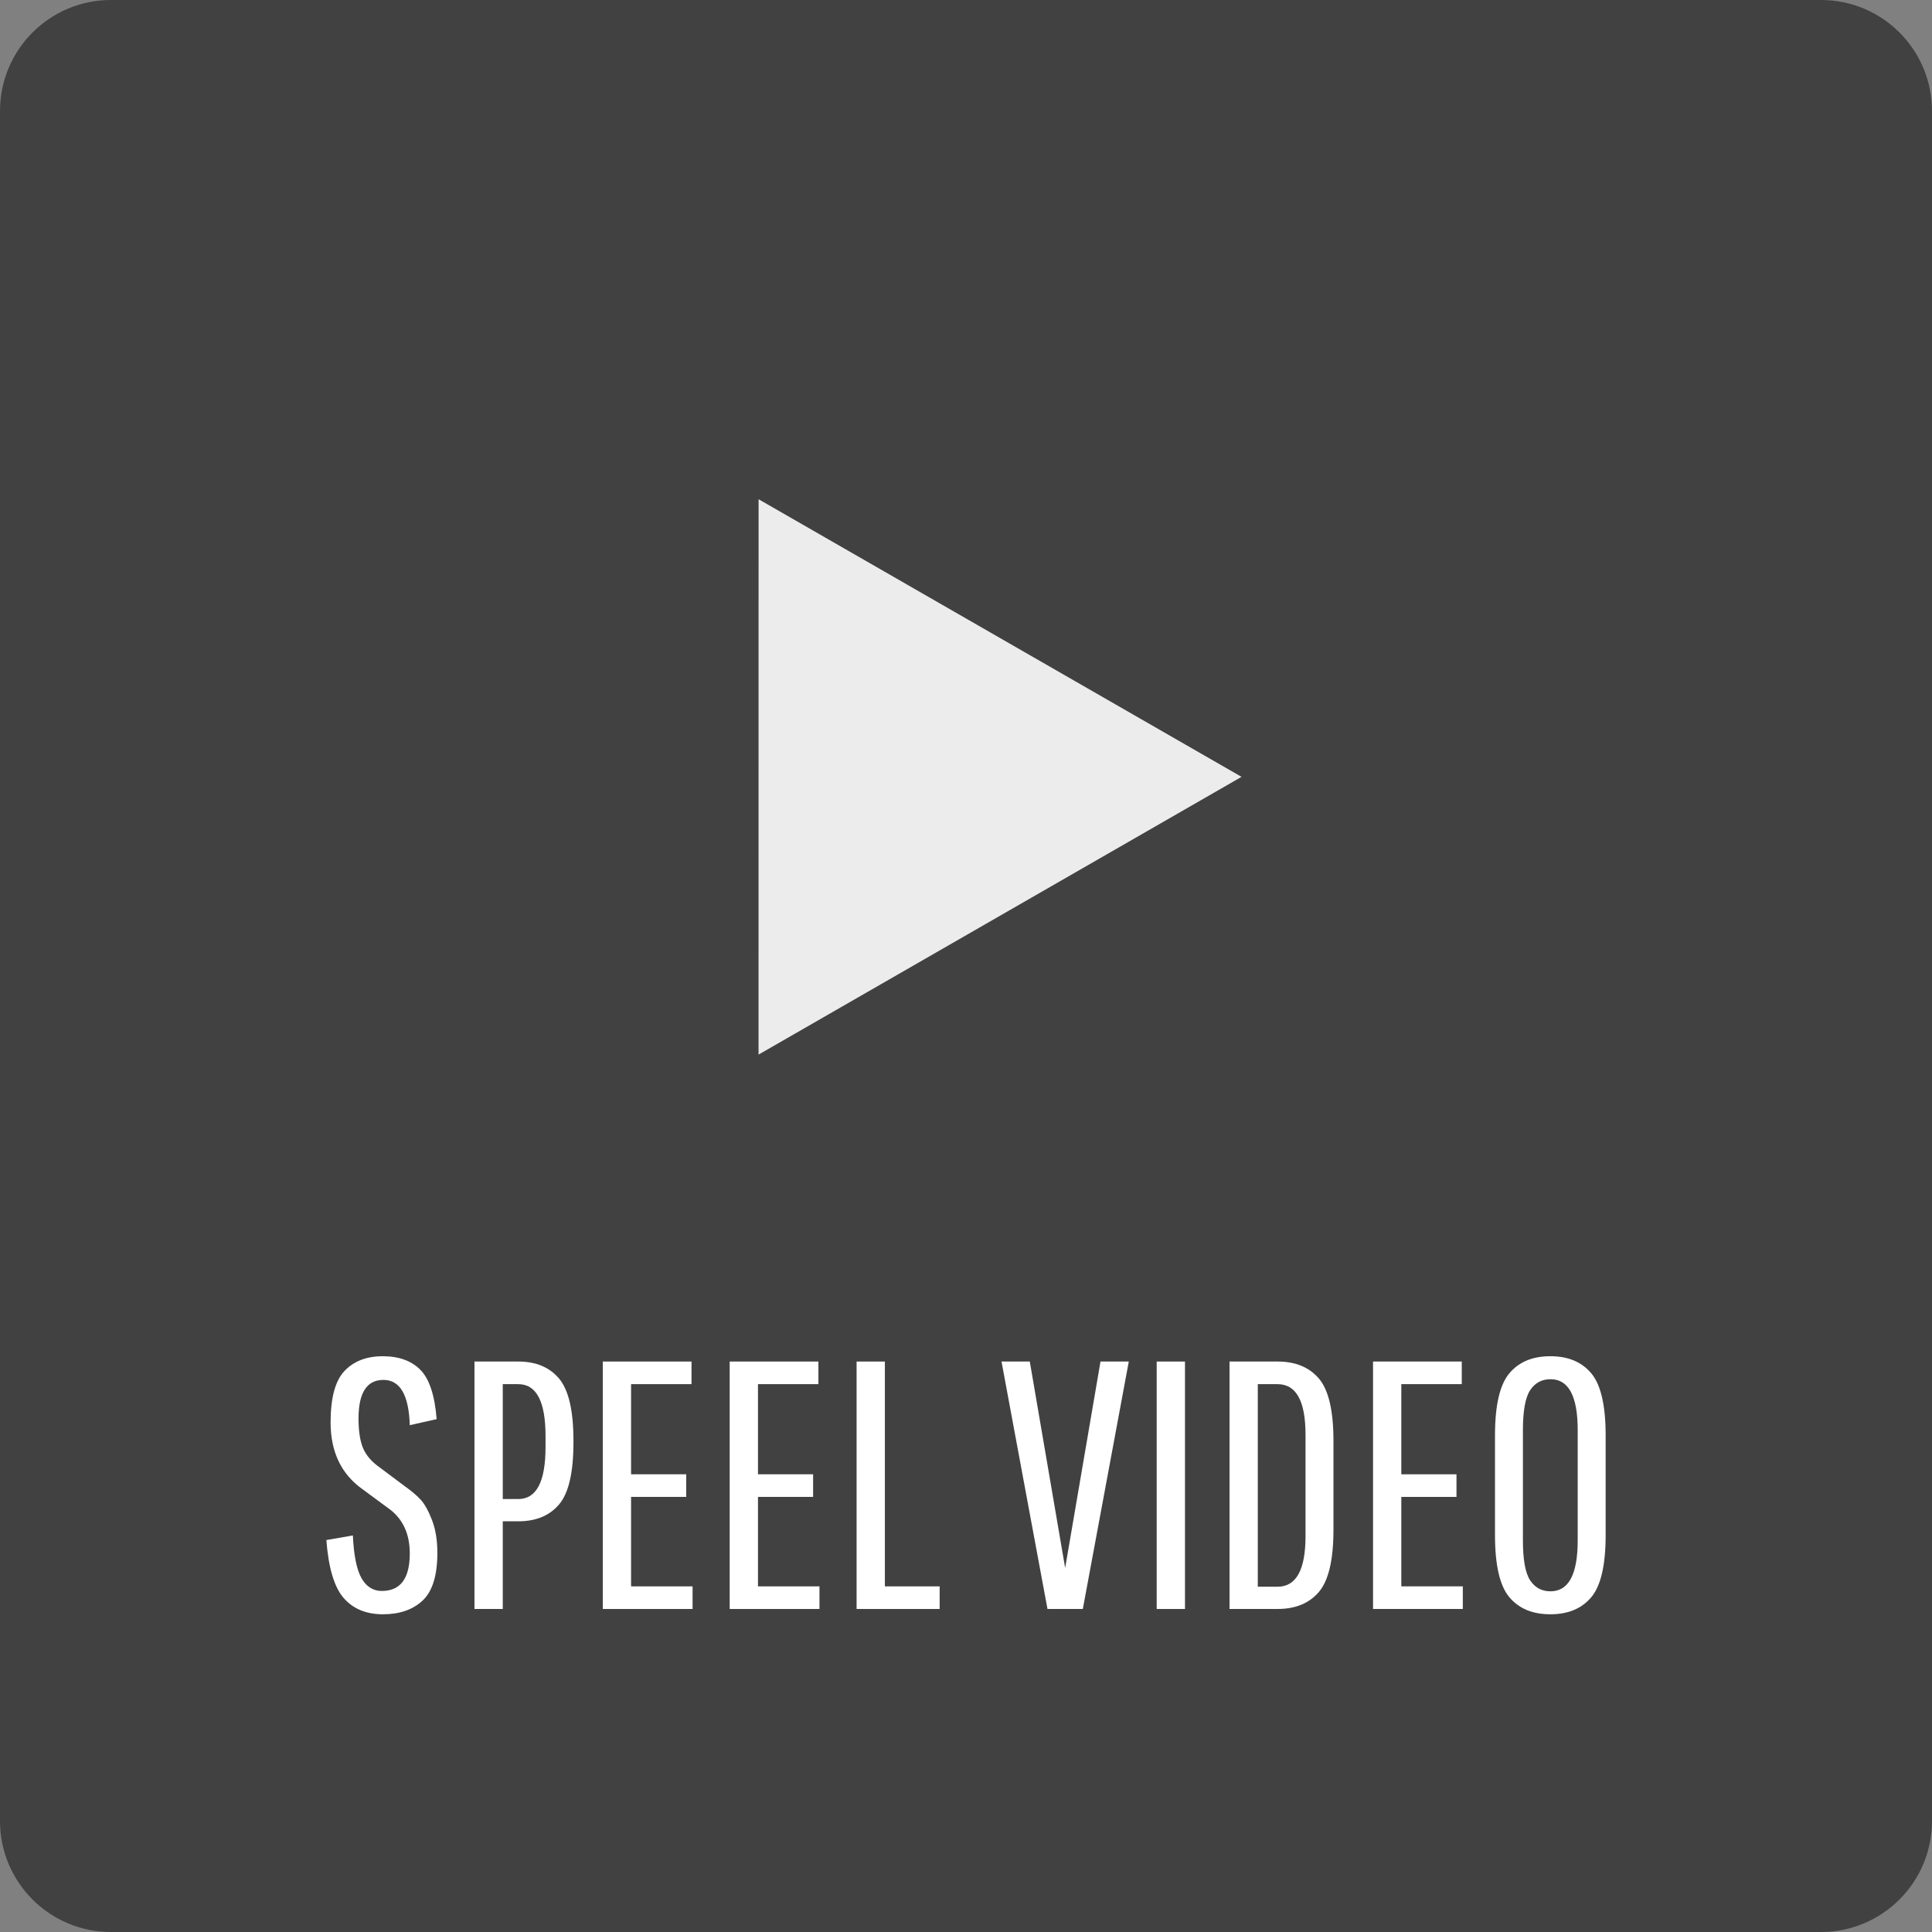 <?xml version="1.0" encoding="utf-8"?>
<!-- Generator: Adobe Illustrator 16.0.0, SVG Export Plug-In . SVG Version: 6.00 Build 0)  -->
<!DOCTYPE svg PUBLIC "-//W3C//DTD SVG 1.1//EN" "http://www.w3.org/Graphics/SVG/1.1/DTD/svg11.dtd">
<svg version="1.1" id="Layer_1" xmlns="http://www.w3.org/2000/svg" xmlns:xlink="http://www.w3.org/1999/xlink" x="0px" y="0px"
	 width="148px" height="148px" viewBox="0 0 148 148" enable-background="new 0 0 148 148" xml:space="preserve">
<rect x="0" y="0" width="148" height="148" fill="#808080" stroke="none"/>
<path opacity="0.55" fill="#0D0E0F" d="M148,139.496c0,4.696-3.808,8.504-8.504,8.504H8.504C3.807,148,0,144.192,0,139.496V8.504
	C0,3.807,3.807,0,8.504,0h130.992C144.192,0,148,3.807,148,8.504V139.496z"/>
<polygon opacity="0.9" fill="#FFFFFF" points="58.111,38.244 58.107,80.788 95.107,59.51 "/>
<g>
	<path fill="#FFFFFF" d="M31.391,119.003c0-1.443-0.487-2.554-1.462-3.33l-2.166-1.598c-1.625-1.155-2.438-2.861-2.438-5.118
		c0-1.877,0.356-3.19,1.069-3.94c0.714-0.748,1.688-1.124,2.925-1.124s2.198,0.349,2.885,1.043c0.686,0.695,1.101,1.954,1.245,3.777
		l-2.059,0.461c-0.072-2.311-0.744-3.467-2.018-3.467c-1.271,0-1.908,0.984-1.908,2.951c0,0.868,0.095,1.571,0.284,2.114
		c0.189,0.54,0.555,1.028,1.097,1.461l2.139,1.599c0.506,0.36,0.912,0.703,1.22,1.028c0.307,0.325,0.6,0.844,0.88,1.558
		c0.279,0.713,0.42,1.557,0.42,2.531c0,1.732-0.375,2.951-1.125,3.656c-0.749,0.703-1.765,1.056-3.046,1.056
		c-1.282,0-2.284-0.415-3.006-1.245c-0.722-0.831-1.164-2.311-1.327-4.441l2.031-0.353c0.072,1.535,0.293,2.627,0.663,3.277
		c0.37,0.649,0.89,0.975,1.558,0.975C30.678,121.874,31.391,120.917,31.391,119.003z"/>
	<path fill="#FFFFFF" d="M36.347,123.255V104.3h3.357c1.355,0,2.397,0.438,3.129,1.312c0.73,0.876,1.096,2.461,1.096,4.752v0.137
		c0,2.293-0.365,3.871-1.096,4.738c-0.731,0.867-1.773,1.3-3.129,1.3h-1.19v6.716H36.347z M41.79,110.853v-0.84
		c0-2.653-0.695-3.98-2.086-3.98h-1.19v8.801h1.19C41.095,114.833,41.79,113.507,41.79,110.853z"/>
	<path fill="#FFFFFF" d="M48.343,114.67v6.853h4.712v1.732h-6.878V104.3h6.796v1.732h-4.63v6.905h4.225v1.732H48.343z"/>
	<path fill="#FFFFFF" d="M58.064,114.67v6.853h4.711v1.732h-6.878V104.3h6.797v1.732h-4.63v6.905h4.224v1.732H58.064z"/>
	<path fill="#FFFFFF" d="M65.619,123.255V104.3h2.167v17.223h4.196v1.732H65.619z"/>
	<path fill="#FFFFFF" d="M78.887,104.3l2.709,15.814l2.707-15.814h2.167l-3.521,18.955h-2.707L76.721,104.3H78.887z"/>
	<path fill="#FFFFFF" d="M88.608,123.255V104.3h2.167v18.955H88.608z"/>
	<path fill="#FFFFFF" d="M94.188,123.255V104.3h3.683c1.371,0,2.429,0.438,3.17,1.312c0.738,0.876,1.108,2.461,1.108,4.752v6.825
		c0,2.293-0.37,3.877-1.108,4.752c-0.741,0.876-1.799,1.313-3.17,1.313H94.188z M100.009,117.677v-7.772
		c0-2.581-0.713-3.872-2.139-3.872h-1.517v15.517h1.517C99.296,121.549,100.009,120.259,100.009,117.677z"/>
	<path fill="#FFFFFF" d="M107.347,114.67v6.853h4.712v1.732h-6.878V104.3h6.797v1.732h-4.631v6.905h4.226v1.732H107.347z"/>
	<path fill="#FFFFFF" d="M123,109.959v7.636c0,2.294-0.366,3.878-1.097,4.753c-0.732,0.876-1.778,1.313-3.142,1.313
		s-2.409-0.438-3.143-1.313c-0.73-0.875-1.095-2.459-1.095-4.753v-7.636c0-2.292,0.364-3.876,1.095-4.752
		c0.733-0.876,1.779-1.314,3.143-1.314s2.409,0.438,3.142,1.314C122.634,106.083,123,107.667,123,109.959z M120.859,118.002v-8.449
		c0-2.6-0.693-3.899-2.084-3.899c-0.668,0-1.188,0.28-1.558,0.84c-0.37,0.559-0.555,1.58-0.555,3.06v8.449
		c0,1.48,0.185,2.5,0.555,3.061c0.37,0.559,0.89,0.838,1.558,0.838C120.166,121.9,120.859,120.602,120.859,118.002z"/>
</g>
</svg>
